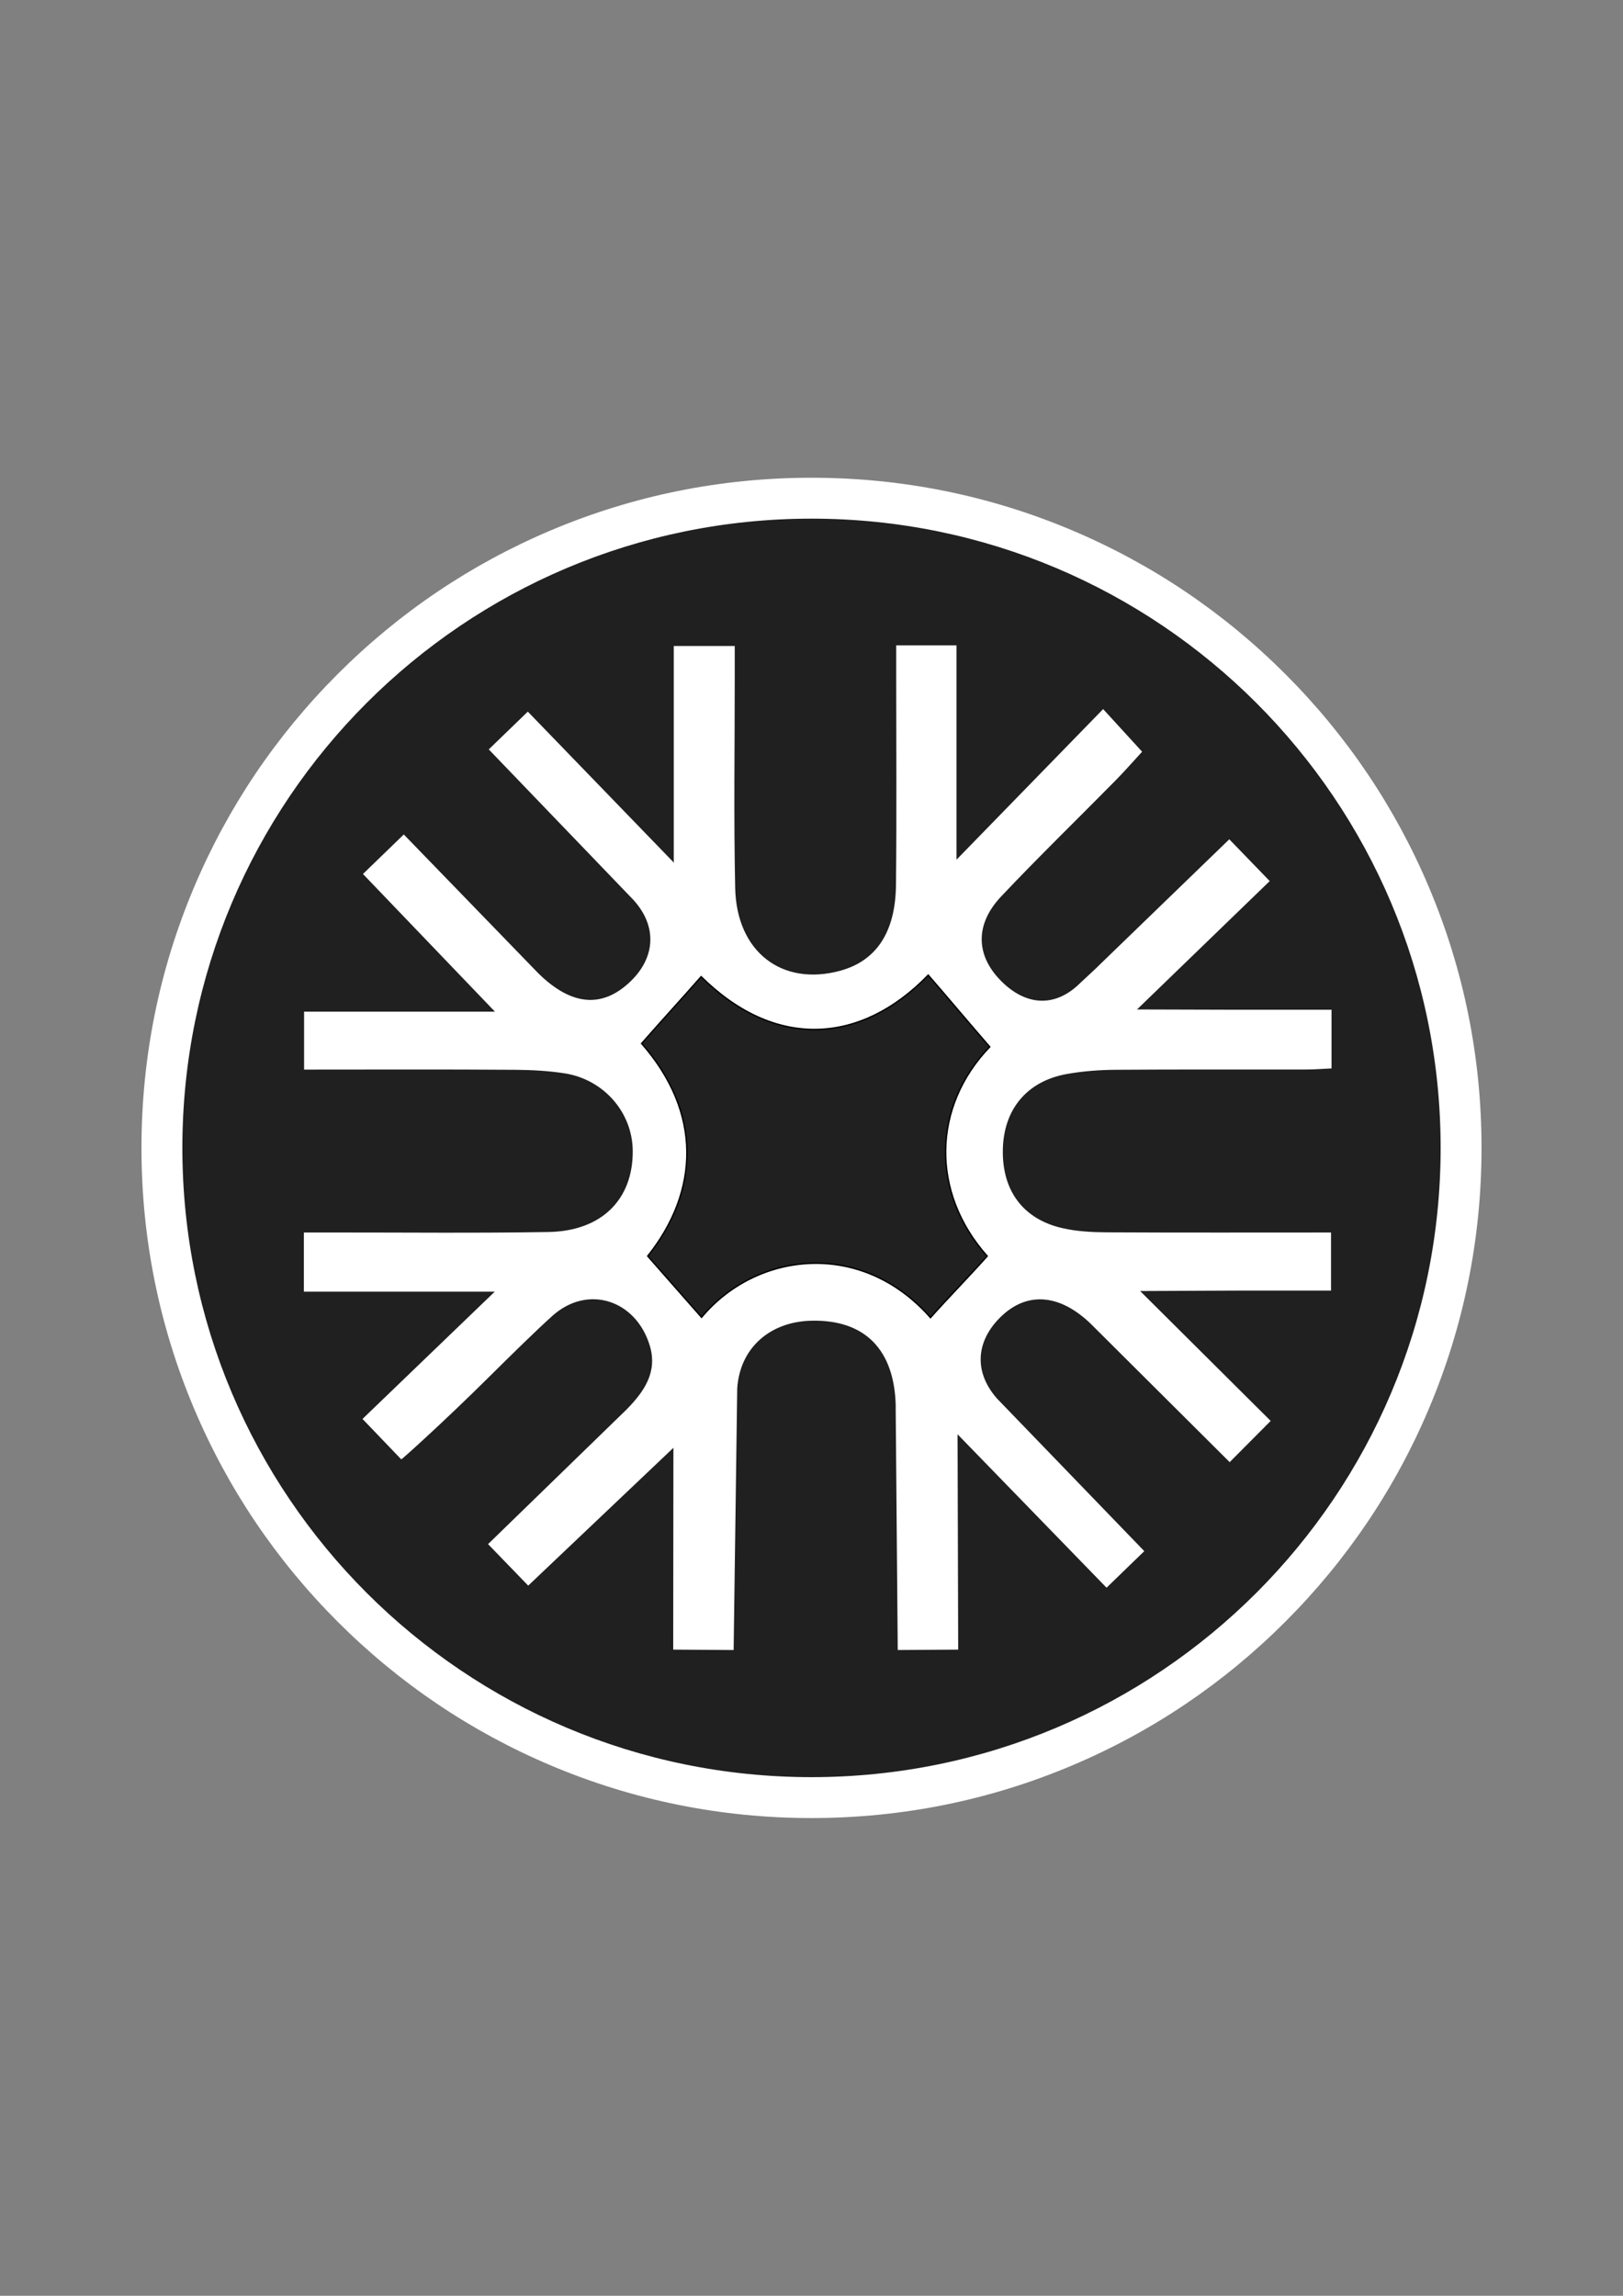 <?xml version="1.0" encoding="utf-8"?>
<!-- Generator: Adobe Illustrator 17.0.0, SVG Export Plug-In . SVG Version: 6.00 Build 0)  -->
<!DOCTYPE svg PUBLIC "-//W3C//DTD SVG 1.1//EN" "http://www.w3.org/Graphics/SVG/1.1/DTD/svg11.dtd">
<svg version="1.1" id="Layer_1" xmlns="http://www.w3.org/2000/svg" xmlns:xlink="http://www.w3.org/1999/xlink" x="0px" y="0px"
	 width="595.28px" height="841.89px" viewBox="0 0 595.28 841.89" enable-background="new 0 0 595.28 841.89" xml:space="preserve">
<rect x="0" y="0" width="595.28" height="841.89" fill="#808080" stroke="none"/>
<g>
	<path fill="#202020" d="M528.391,420.945c0,127.44-103.312,230.751-230.752,230.751S66.888,548.385,66.888,420.945
		c0-127.441,103.311-230.752,230.751-230.752S528.391,293.505,528.391,420.945"/>
	<g>
		<path fill="#202020" d="M297.64,659.196c-63.639,0-123.469-24.782-168.469-69.782c-45-44.999-69.782-104.829-69.782-168.469
			c0-63.639,24.782-123.469,69.782-168.469c45-45,104.83-69.782,168.469-69.782c63.64,0,123.47,24.782,168.469,69.782
			c45,45,69.782,104.83,69.782,168.469c0,63.64-24.782,123.47-69.782,168.469C421.11,634.414,361.28,659.196,297.64,659.196z"/>
		<path fill="#FFFFFF" d="M297.64,190.194c127.44,0,230.751,103.311,230.751,230.751S425.08,651.696,297.64,651.696
			S66.889,548.385,66.889,420.945S170.2,190.194,297.64,190.194 M297.64,175.194c-33.17,0-65.355,6.5-95.662,19.318
			c-29.266,12.378-55.546,30.096-78.11,52.66s-40.282,48.845-52.66,78.11c-12.819,30.307-19.318,62.492-19.318,95.662
			s6.5,65.355,19.318,95.662c12.378,29.266,30.096,55.546,52.66,78.11s48.845,40.282,78.11,52.66
			c30.307,12.819,62.492,19.318,95.662,19.318s65.355-6.5,95.662-19.318c29.266-12.378,55.546-30.096,78.11-52.66
			c22.565-22.565,40.282-48.845,52.66-78.11c12.819-30.307,19.318-62.492,19.318-95.662s-6.5-65.355-19.318-95.662
			c-12.378-29.266-30.096-55.546-52.66-78.11c-22.564-22.565-48.845-40.282-78.11-52.66
			C362.995,181.694,330.81,175.194,297.64,175.194L297.64,175.194z"/>
	</g>
	<path fill="#FFFFFF" d="M363.01,383.846c-7.8-8.999-15.074-17.39-22.258-25.676c-18.468,22.717-55.883,30.059-83.293,0.568
		c-7.095,8.08-14.26,16.264-21.497,24.504c-0.006,0.007-0.006-0.008,0,0c22.237,25.393,22.697,46.703,1.604,77.343
		c-0.006,0.009-0.006,0.023,0.002,0.031c6.698,7.618,13.256,15.077,19.748,22.459c20.057-24.1,58.627-28.703,83.956,0.116
		c6.817-7.644,14.084-14.833,21.02-22.61c-20.654-23.891-19.592-55.757,0.717-76.688C363.022,383.88,363.022,383.861,363.01,383.846
		 M402.876,354.258l-7.935,7.403c-4.652,4.1-9.566,5.728-14.381,5.223c-4.816-0.505-9.534-3.144-13.795-7.577
		c-4.446-4.625-6.728-9.739-6.701-14.965c0.028-5.225,2.365-10.561,7.155-15.628c6.835-7.231,13.825-14.316,20.854-21.364
		c7.029-7.049,14.095-14.062,21.081-21.15c1.657-1.68,3.26-3.411,4.863-5.17c1.602-1.759,3.205-3.547,4.857-5.341
		c0.008-0.009,0.012-0.02,0.012-0.032c0-0.011-0.004-0.023-0.012-0.032c-2.368-2.588-4.595-5.022-6.892-7.533
		c-2.296-2.51-4.665-5.098-7.315-7.995c-0.017-0.018-0.039-0.028-0.062-0.028c-0.024-0.001-0.047,0.007-0.064,0.025
		c-9.29,9.539-18.322,18.813-27.23,27.961c-8.909,9.147-17.693,18.167-26.488,27.199v-39.298v-39.298h-11.058h-11.058v5.619v5.365
		c-0.002,12.821,0.047,25.643,0.061,38.465c0.014,12.821-0.006,25.642-0.148,38.462c-0.096,8.71-1.925,15.671-5.377,20.901
		c-3.451,5.23-8.525,8.73-15.11,10.519c-10.655,2.895-20.148,1.168-27.041-4.207c-6.892-5.375-11.186-14.399-11.442-26.1
		c-0.283-12.966-0.321-25.938-0.291-38.91c0.031-12.973,0.131-25.948,0.125-38.92c-0.001-1.776-0.001-3.552-0.001-5.368
		c0-1.815,0-3.669,0-5.601h-11.182h-11.183v39.86v39.862l-0.146-0.459l-53.385-55.186l-14.319,13.852l52.949,55.079
		c4.474,4.862,6.502,10.146,6.302,15.299c-0.2,5.152-2.628,10.174-7.068,14.512c-5.173,5.055-10.611,7.375-16.29,6.921
		c-5.68-0.454-11.6-3.683-17.739-9.727l-49.319-50.888l-14.977,14.49l48.408,50.484l0.34-0.008h-35.172h-35.171v10.628v10.628
		c13.081,0,26.018-0.029,38.881-0.034c12.864-0.004,25.654,0.015,38.444,0.11c3.05,0.023,6.119,0.114,9.178,0.316
		c3.06,0.203,6.11,0.518,9.121,0.99c7.064,1.109,13.272,4.654,17.726,9.709c4.453,5.056,7.151,11.621,7.193,18.77
		c0.052,8.889-2.803,16.229-8.104,21.39c-5.302,5.16-13.049,8.14-22.781,8.308c-13.271,0.229-26.543,0.268-39.818,0.253
		c-13.274-0.016-26.549-0.085-39.823-0.074c-1.601,0.001-3.203,0.002-4.866,0.001c-1.662,0-3.387-0.001-5.233-0.001v10.85v10.85
		h35.006h35.006c-7.999,7.696-15.991,15.387-24.045,23.136c-8.055,7.75-16.17,15.559-24.415,23.493
		c-0.013,0.012-0.019,0.028-0.019,0.044c-0.001,0.017,0.006,0.034,0.018,0.046c2.508,2.616,4.768,4.971,7.042,7.342
		c2.274,2.37,4.563,4.757,7.13,7.433c0.071,0.073,4.182-3.575,10.194-9.145c6.011-5.569,13.923-13.059,21.595-20.672
		c4.435-4.399,8.861-8.765,12.916-12.695c4.056-3.93,7.741-7.424,10.694-10.081c6.509-5.857,14.191-7.313,20.874-5.212
		c6.684,2.102,12.371,7.76,14.89,16.132c1.475,4.899,0.912,9.145-0.799,12.964c-1.712,3.818-4.572,7.21-7.692,10.398l-50.836,49.394
		l14.728,15.223l53.23-50.515l0.031-0.4l-0.081,74.384l22.167,0.146l1.315-95.934c0.504-7.558,3.57-13.679,8.373-17.954
		c4.802-4.275,11.342-6.704,18.794-6.877c9.773-0.228,17.434,2.395,22.693,7.726c5.26,5.332,8.118,13.372,8.285,23.977l-0.032-0.312
		l0.762,89.374l22.168-0.146l-0.226-78.963l54.644,56.259l13.84-13.412l-54.063-56.003c-4.132-4.727-6.04-9.743-5.946-14.64
		c0.095-4.898,2.192-9.678,6.072-13.935c4.928-5.407,10.566-7.998,16.491-7.742c5.925,0.256,12.137,3.358,18.213,9.336l-0.202-0.183
		l50.754,50.534l15.039-15.119l-47.881-47.628l34.782-0.156h35.236v-10.653v-10.654c-14.013,0-27.804,0.019-41.483,0.021
		c-13.678,0.001-27.245-0.015-40.812-0.087c-2.691-0.015-5.414-0.097-8.117-0.323c-2.703-0.227-5.385-0.597-7.998-1.185
		c-7.254-1.632-12.819-5.072-16.534-9.986s-5.579-11.302-5.432-18.833c0.144-7.366,2.344-13.636,6.332-18.394
		c3.989-4.758,9.766-8.005,17.064-9.323c2.947-0.533,5.939-0.912,8.944-1.164s6.024-0.376,9.022-0.399
		c11.614-0.088,23.228-0.103,34.843-0.101c11.615,0.002,23.229,0.022,34.844,0.003c1.596-0.003,3.193-0.069,4.78-0.151
		c1.588-0.083,3.167-0.182,4.73-0.251v-10.758v-10.76h-35.894l-35.457-0.104l0.137-0.123l48.54-46.958l-14.827-15.326l-48.54,46.958
		"/>
	<path fill="#202020" d="M363.009,383.893c-7.808-9.007-15.365-18.019-22.555-26.313c-24.749,25.541-56.208,27.392-83.293,0.569
		c-7.099,8.083-14.59,16.261-21.83,24.505c22.252,25.403,21.269,54.055,2.237,77.963c6.702,7.622,13.253,15.071,19.748,22.459
		c20.057-24.101,58.628-28.704,83.956,0.115c6.817-7.644,13.874-14.784,20.809-22.561
		C341.33,437.286,341.885,405.894,363.009,383.893"/>
	<path fill="#202020" stroke="#000000" stroke-width="0.5" stroke-miterlimit="10" d="M363.009,383.893
		c-7.808-9.007-15.365-18.019-22.555-26.313c-24.749,25.541-56.208,27.392-83.293,0.569c-7.099,8.083-14.59,16.261-21.83,24.505
		c22.252,25.403,21.269,54.055,2.237,77.963c6.702,7.622,13.253,15.071,19.748,22.459c20.057-24.101,58.628-28.704,83.956,0.115
		c6.817-7.644,13.874-14.784,20.809-22.561C341.33,437.286,341.885,405.894,363.009,383.893z"/>
</g>
</svg>
